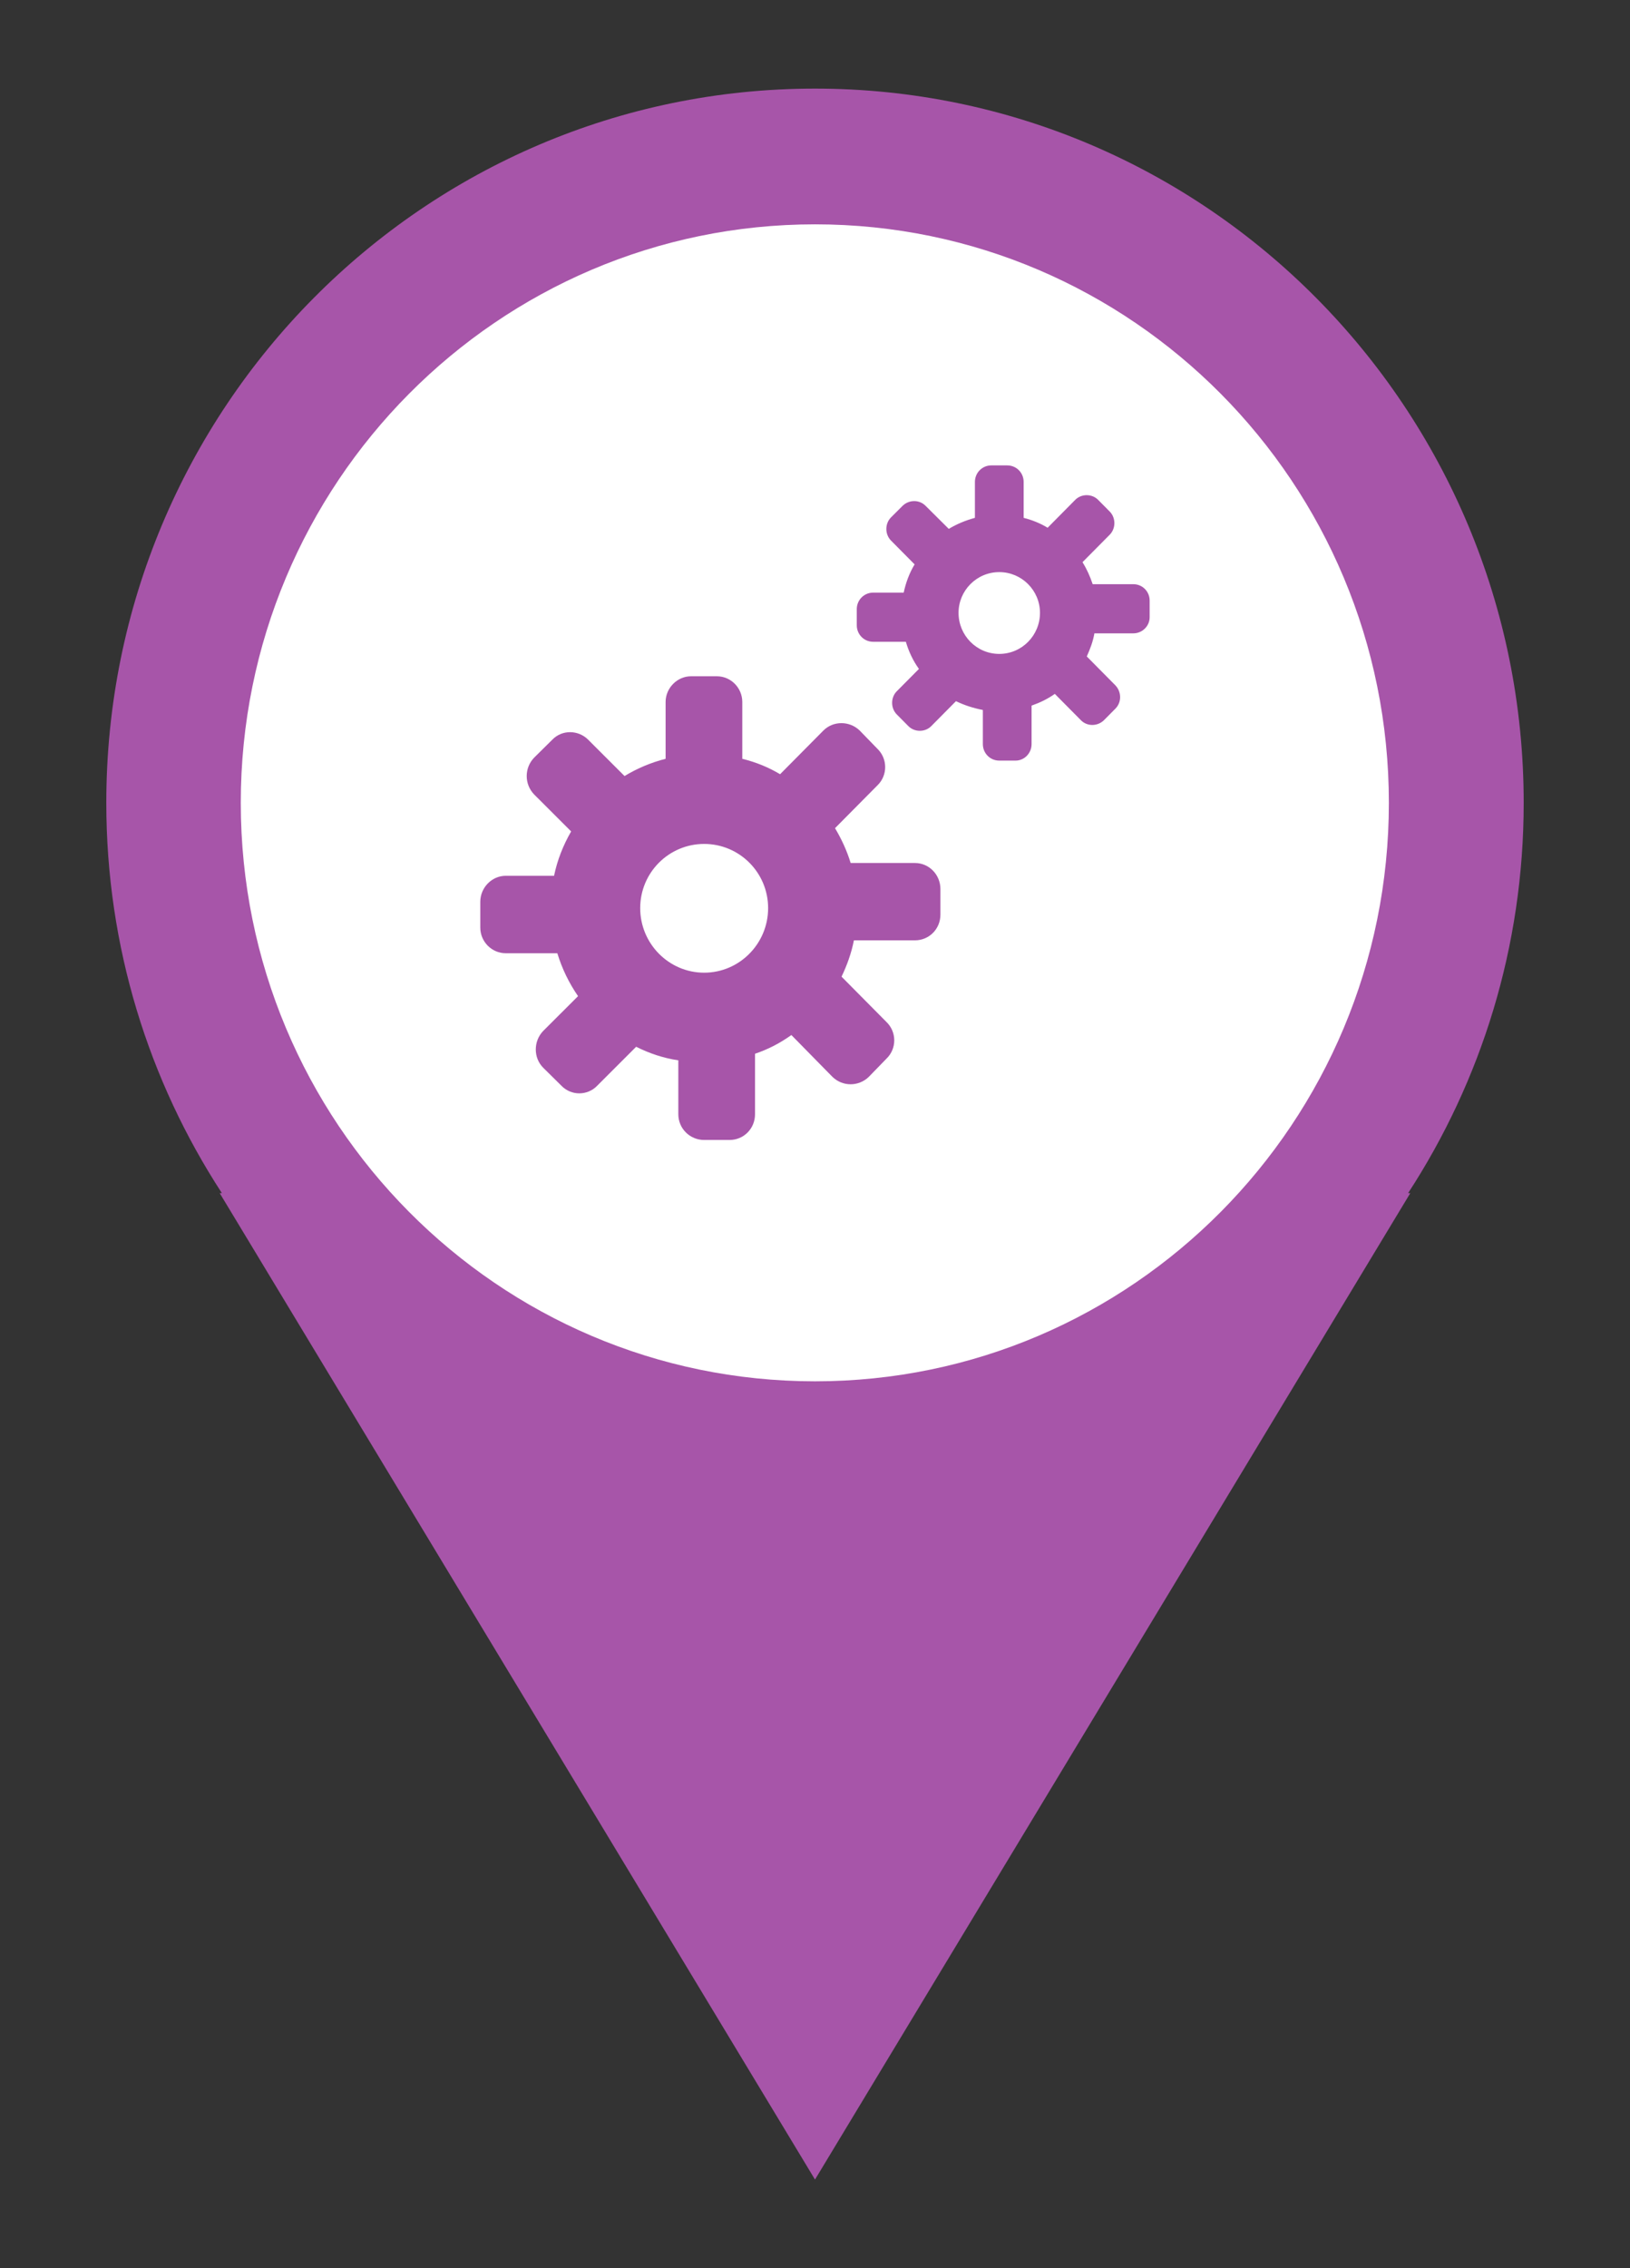 <?xml version="1.0" encoding="utf-8"?>
<!-- Generator: Adobe Illustrator 17.1.0, SVG Export Plug-In . SVG Version: 6.00 Build 0)  -->
<!DOCTYPE svg PUBLIC "-//W3C//DTD SVG 1.1//EN" "http://www.w3.org/Graphics/SVG/1.1/DTD/svg11.dtd">
<svg version="1.1" id="Layer_1" xmlns="http://www.w3.org/2000/svg" xmlns:xlink="http://www.w3.org/1999/xlink" x="0px" y="0px"
	 viewBox="0 0 46 64" enable-background="new 0 0 46 64" xml:space="preserve">
<rect x="0" y="0" width="46" height="64" fill="#333333" stroke="none"/>
<g>
	<path fill="#A755A9" d="M43,22.653C43,11.526,34.046,2.5,23,2.5S3,11.526,3,22.653c0,4.068,1.2,7.846,3.262,11.013H6.2L23,61.5
		l16.8-27.834h-0.062C41.8,30.499,43,26.721,43,22.653z"/>
	<path fill="#FFFFFF" d="M23,38.976c8.944,0,16.195-7.308,16.195-16.323S31.944,6.33,23,6.33S6.795,13.638,6.795,22.653
		S14.056,38.976,23,38.976z"/>
	<g>
		<g>
			<path fill-rule="evenodd" clip-rule="evenodd" fill="#A755A9" d="M19.872,27.446c-0.995,0-1.805-0.818-1.805-1.822
				c0-1.004,0.81-1.811,1.805-1.811c0.995,0,1.805,0.807,1.805,1.811C21.677,26.628,20.867,27.446,19.872,27.446z M25.821,24.351
				h-1.815c-0.103-0.342-0.256-0.673-0.441-0.983l1.2-1.211c0.287-0.279,0.287-0.745,0-1.025l-0.503-0.518
				c-0.287-0.279-0.749-0.279-1.026,0l-1.221,1.232c-0.328-0.197-0.687-0.342-1.067-0.435v-1.604c0-0.393-0.318-0.725-0.718-0.725
				h-0.728c-0.39,0-0.718,0.331-0.718,0.725v1.604c-0.41,0.104-0.8,0.269-1.159,0.486L16.6,20.873c-0.277-0.279-0.738-0.29-1.015,0
				l-0.513,0.507c-0.277,0.29-0.277,0.745,0,1.035l1.046,1.045c-0.226,0.393-0.39,0.807-0.482,1.252h-1.364
				c-0.39,0-0.718,0.331-0.718,0.735v0.725c0,0.404,0.328,0.725,0.718,0.725h1.456c0.133,0.435,0.328,0.838,0.585,1.211
				l-0.985,0.983c-0.277,0.29-0.277,0.756,0,1.035l0.513,0.507c0.277,0.29,0.738,0.29,1.015,0l1.097-1.097
				c0.369,0.186,0.769,0.321,1.19,0.383v1.522c0,0.404,0.328,0.725,0.728,0.725h0.718c0.4,0,0.718-0.321,0.718-0.725v-1.708
				c0.369-0.124,0.708-0.3,1.026-0.528l1.159,1.18c0.287,0.279,0.738,0.279,1.026,0l0.503-0.518c0.287-0.279,0.287-0.745,0-1.025
				l-1.272-1.284c0.154-0.321,0.277-0.662,0.349-1.025h1.723c0.4,0,0.718-0.321,0.718-0.725v-0.725
				C26.538,24.682,26.221,24.351,25.821,24.351z"/>
		</g>
		<g>
			<path fill-rule="evenodd" clip-rule="evenodd" fill="#A755A9" d="M28.2,18.451c-0.636,0-1.149-0.518-1.149-1.159
				c0-0.631,0.513-1.149,1.149-1.149c0.636,0,1.149,0.518,1.149,1.149C29.349,17.933,28.836,18.451,28.2,18.451z M31.985,16.484
				h-1.149c-0.072-0.217-0.164-0.424-0.287-0.621l0.769-0.776c0.174-0.176,0.174-0.476,0-0.652l-0.328-0.331
				c-0.174-0.176-0.472-0.176-0.646,0l-0.779,0.787c-0.205-0.124-0.431-0.217-0.677-0.279v-1.014c0-0.259-0.205-0.466-0.462-0.466
				h-0.451c-0.256,0-0.462,0.207-0.462,0.466v1.014c-0.267,0.072-0.513,0.176-0.738,0.311l-0.656-0.652
				c-0.174-0.176-0.462-0.176-0.646,0L25.144,14.6c-0.174,0.176-0.174,0.476,0,0.652l0.667,0.673
				c-0.144,0.238-0.246,0.507-0.308,0.797h-0.862c-0.256,0-0.462,0.207-0.462,0.466v0.455c0,0.259,0.205,0.466,0.462,0.466h0.923
				c0.082,0.279,0.205,0.538,0.369,0.766l-0.626,0.631c-0.174,0.176-0.174,0.476,0,0.652l0.328,0.331
				c0.174,0.176,0.472,0.176,0.646,0l0.697-0.704c0.236,0.114,0.492,0.197,0.759,0.248v0.963c0,0.259,0.205,0.466,0.462,0.466h0.462
				c0.246,0,0.451-0.207,0.451-0.466V19.91c0.236-0.083,0.451-0.186,0.656-0.331l0.738,0.745c0.174,0.176,0.462,0.176,0.646,0
				l0.328-0.331c0.174-0.176,0.174-0.466,0-0.652l-0.81-0.818c0.092-0.207,0.174-0.414,0.215-0.652h1.097
				c0.256,0,0.462-0.207,0.462-0.455V16.95C32.446,16.691,32.241,16.484,31.985,16.484z"/>
		</g>
	</g>
</g>
</svg>
